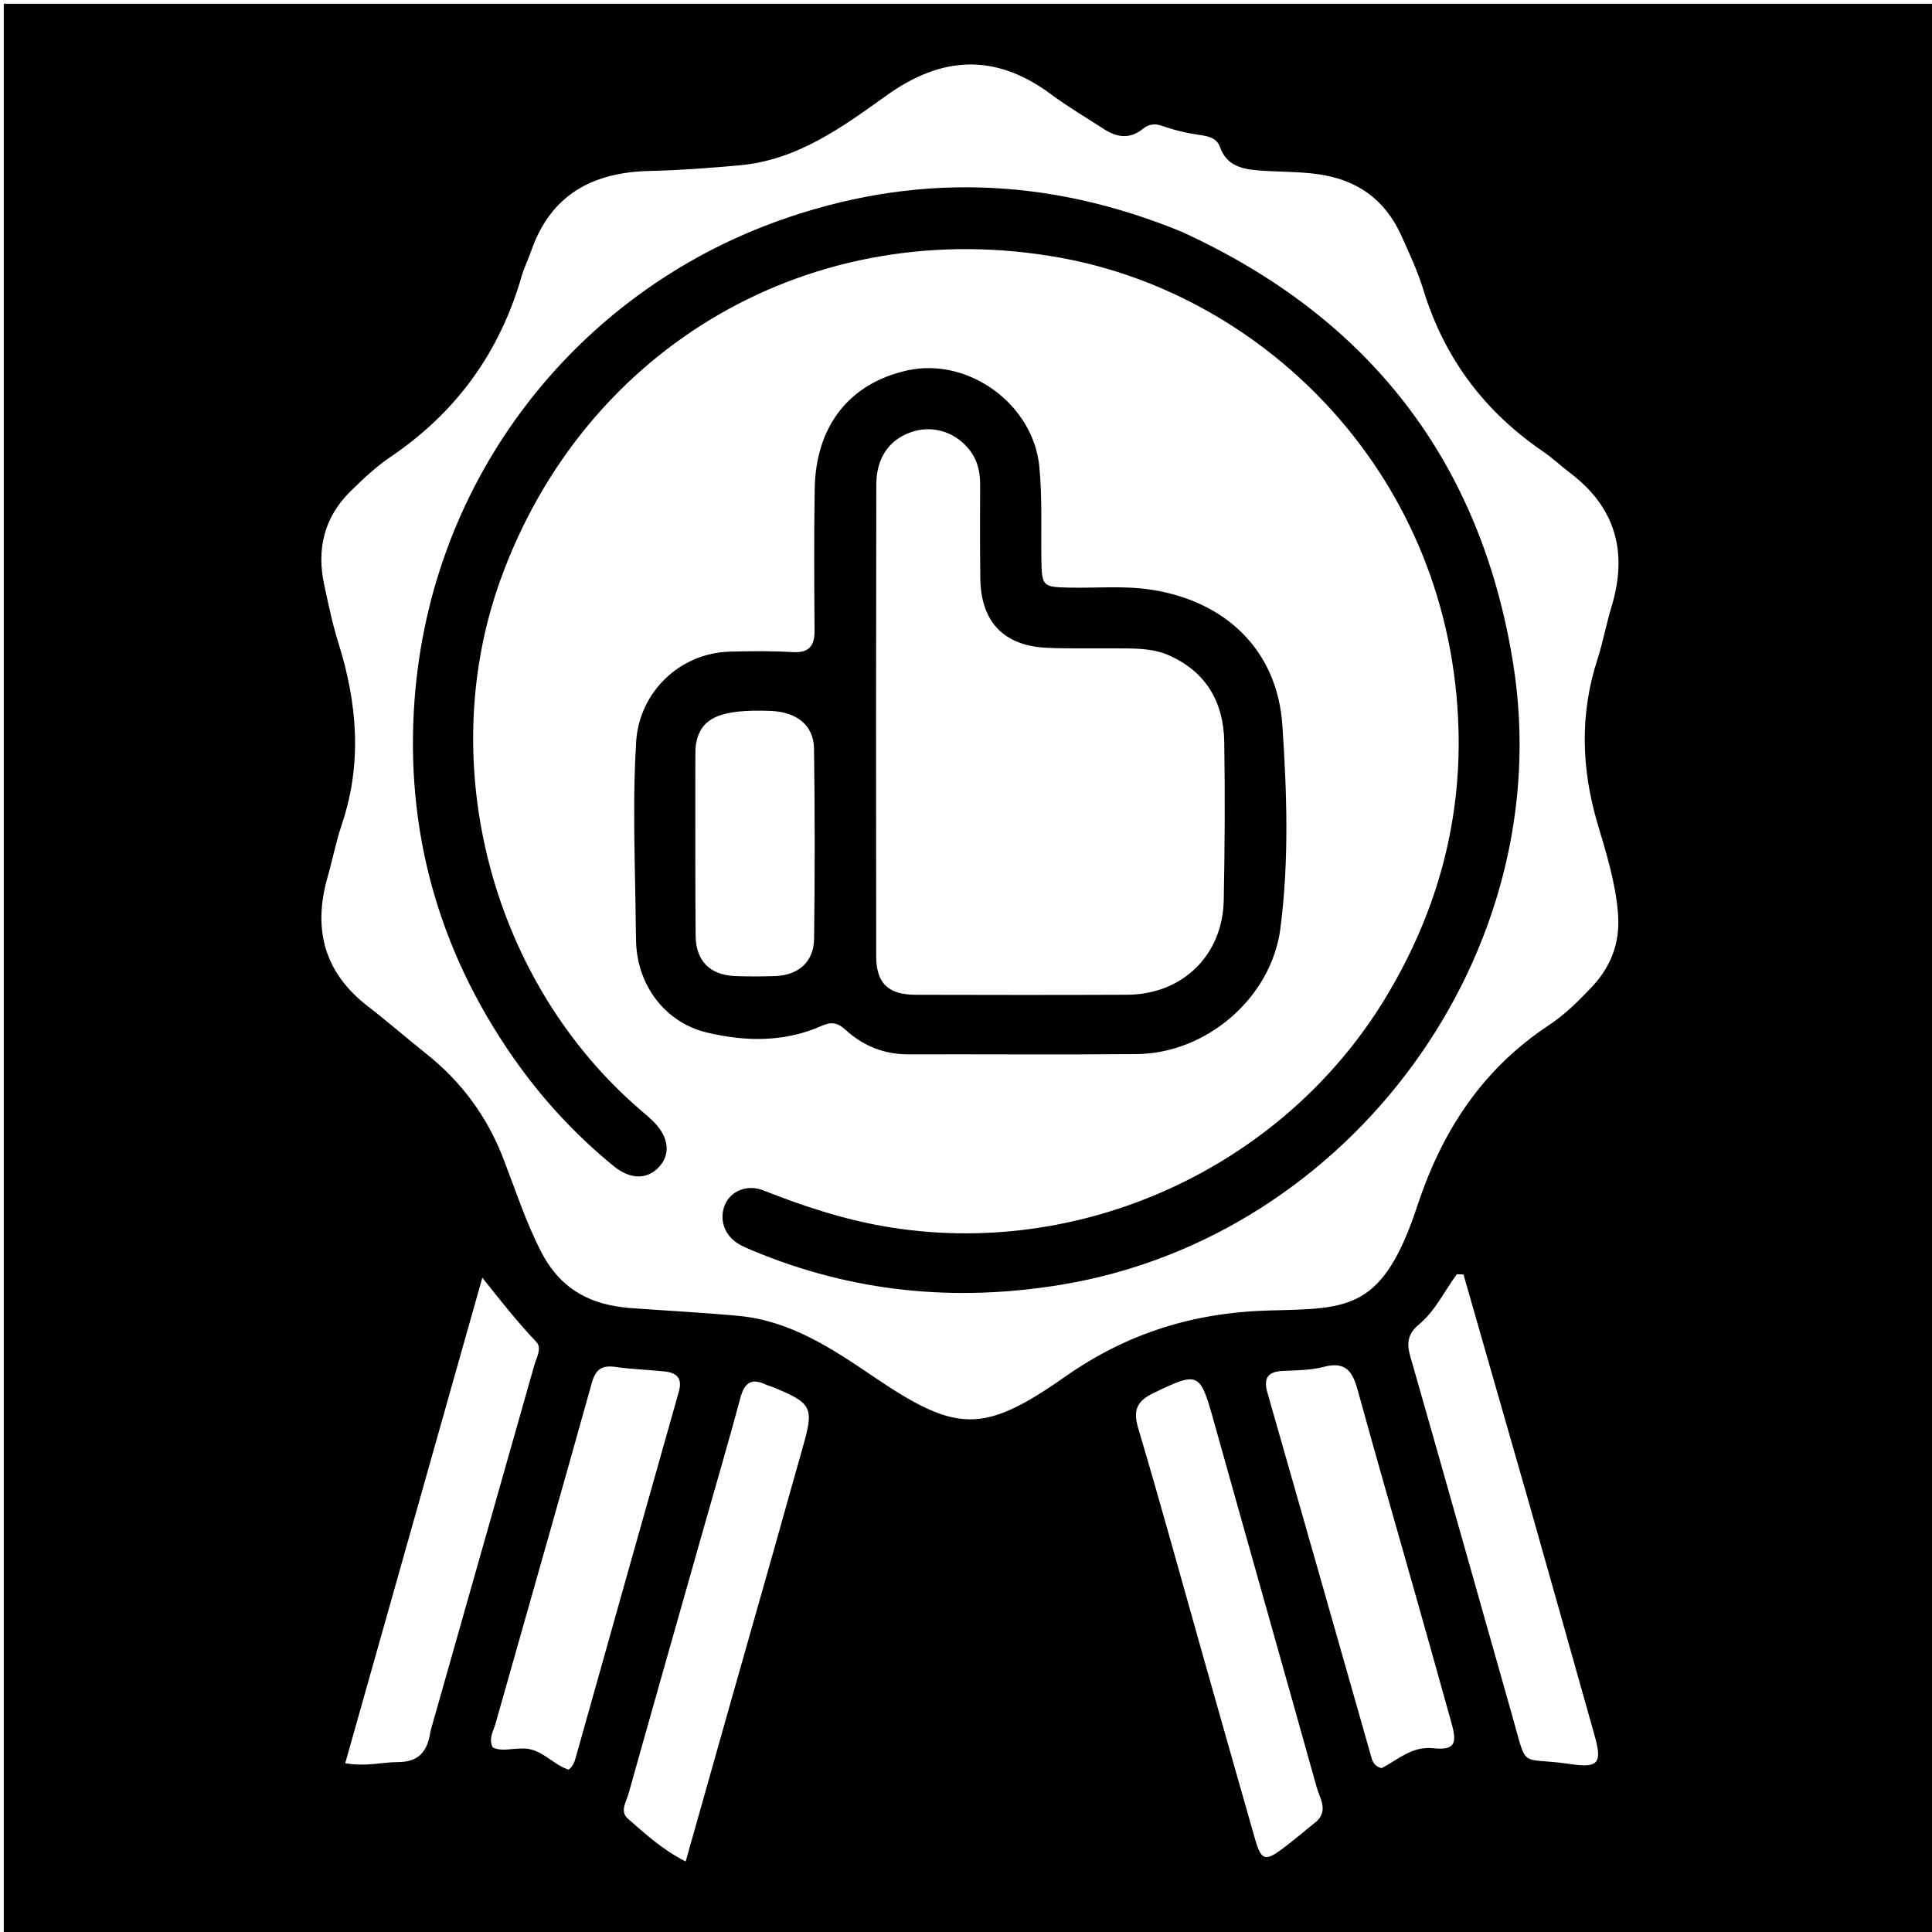 <svg version="1.1" id="Layer_1" xmlns="http://www.w3.org/2000/svg" xmlns:xlink="http://www.w3.org/1999/xlink" x="0px" y="0px"
	 width="100%" viewBox="0 0 512 512" enable-background="new 0 0 512 512" xml:space="preserve">
<path fill="#000000" opacity="1" stroke="none" 
	d="
M1,189 
	C1,126 1,63.5 1,1 
	C171.667,1 342.333,1 513,1 
	C513,171.667 513,342.333 513,513 
	C342.333,513 171.667,513 1,513 
	C1,405.167 1,297.333 1,189 
M163.36,346.202 
	C164.514,346.35 165.663,346.553 166.821,346.636 
	C176.445,347.33 186.086,347.829 195.692,348.72 
	C209.328,349.986 220.363,357.271 231.289,364.687 
	C253.342,379.657 260.385,380.194 282.216,364.871 
	C298.795,353.234 316.441,347.781 336.74,347.276 
	C357.545,346.759 366.482,347.206 375.639,319.487 
	C382.204,299.611 392.896,283.292 410.506,271.66 
	C414.658,268.917 418.241,265.358 421.698,261.719 
	C426.925,256.216 429.388,249.868 428.797,242.197 
	C428.164,233.976 425.709,226.188 423.404,218.402 
	C419.075,203.782 418.612,189.31 423.342,174.713 
	C424.827,170.131 425.68,165.347 427.08,160.734 
	C431.432,146.385 428.196,134.481 416.042,125.296 
	C413.651,123.489 411.468,121.39 408.998,119.707 
	C393.421,109.091 382.751,94.929 377.218,76.831 
	C375.717,71.919 373.508,67.204 371.394,62.502 
	C367.086,52.919 359.738,47.598 349.192,46.148 
	C343.868,45.416 338.567,45.589 333.27,45.146 
	C328.926,44.784 324.99,43.753 323.339,39.02 
	C322.471,36.533 320.143,36.089 318.095,35.797 
	C314.622,35.302 311.258,34.516 307.967,33.357 
	C306.099,32.699 304.446,32.854 302.845,34.164 
	C299.525,36.882 296.074,36.472 292.68,34.283 
	C287.922,31.214 283.028,28.321 278.486,24.955 
	C263.777,14.051 249.608,14.757 234.857,25.354 
	C223.14,33.771 211.23,42.429 196.081,43.799 
	C188.131,44.518 180.152,45.129 172.176,45.305 
	C156.994,45.639 145.88,51.639 140.726,66.625 
	C139.968,68.827 138.894,70.93 138.252,73.161 
	C132.455,93.331 120.947,109.282 103.52,121.061 
	C99.686,123.653 96.244,126.906 92.924,130.162 
	C85.923,137.029 83.866,145.469 85.908,154.934 
	C87.029,160.131 88.107,165.365 89.695,170.429 
	C94.697,186.384 96.024,202.315 90.589,218.465 
	C89.054,223.028 88.141,227.796 86.814,232.434 
	C82.879,246.19 85.87,257.709 97.464,266.664 
	C102.735,270.735 107.762,275.12 112.974,279.27 
	C122.313,286.709 129.114,295.909 133.419,307.106 
	C136.582,315.332 139.314,323.74 143.349,331.627 
	C147.421,339.587 153.592,344.602 163.36,346.202 
M405.164,398.179 
	C399.388,378.035 393.613,357.891 387.837,337.747 
	C387.25,337.726 386.663,337.706 386.076,337.685 
	C382.762,342.171 380.353,347.433 376.003,351.024 
	C373.166,353.366 372.709,355.838 373.711,359.334 
	C382.864,391.293 391.839,423.302 400.921,455.281 
	C404.928,469.39 402.5,465.434 416.283,467.512 
	C423.678,468.627 424.605,467.102 422.583,459.929 
	C416.852,439.605 411.144,419.275 405.164,398.179 
M366.142,468.572 
	C370.497,466.349 374.154,462.708 379.782,463.292 
	C385.263,463.862 386.248,462.348 384.735,456.893 
	C381.402,444.875 378.017,432.871 374.623,420.869 
	C369.691,403.428 364.641,386.019 359.844,368.54 
	C358.525,363.736 356.826,360.665 350.951,362.203 
	C347.457,363.118 343.699,363.158 340.049,363.304 
	C335.98,363.466 334.771,365.201 335.889,369.104 
	C345.043,401.063 354.132,433.041 363.234,465.015 
	C363.643,466.452 363.87,467.983 366.142,468.572 
M138.241,463.383 
	C143.314,463.088 146.339,467.593 150.688,468.98 
	C152.016,467.957 152.321,466.665 152.68,465.39 
	C161.737,433.194 170.775,400.992 179.894,368.813 
	C180.919,365.196 179.32,363.785 176.114,363.45 
	C171.81,363.001 167.465,362.872 163.188,362.259 
	C159.575,361.741 157.864,362.776 156.823,366.517 
	C148.433,396.65 139.801,426.715 131.304,456.818 
	C130.743,458.803 129.391,460.794 130.599,463.087 
	C132.848,464.198 135.171,463.391 138.241,463.383 
M349.081,482.529 
	C351.984,479.544 349.736,476.525 348.941,473.677 
	C339.869,441.192 330.65,408.748 321.564,376.266 
	C318.015,363.581 317.574,363.435 305.657,369.194 
	C301.196,371.35 300.231,373.774 301.659,378.574 
	C307.532,398.313 312.968,418.182 318.578,438 
	C323.236,454.455 327.889,470.913 332.595,487.355 
	C334.221,493.034 335.285,493.385 339.971,489.854 
	C342.892,487.652 345.693,485.29 349.081,482.529 
M114.094,458.736 
	C123.263,426.44 132.438,394.146 141.583,361.844 
	C142.161,359.803 143.705,357.298 142.131,355.632 
	C137.414,350.642 133.106,345.29 127.824,338.591 
	C115.455,382.398 103.512,424.69 91.49,467.266 
	C97.113,468.251 101.195,466.981 105.281,466.98 
	C110.688,466.979 113.261,464.585 114.094,458.736 
M205.299,409.994 
	C207.773,401.197 210.227,392.395 212.727,383.605 
	C215.756,372.963 215.267,371.924 204.969,367.658 
	C204.355,367.404 203.687,367.272 203.092,366.984 
	C199.395,365.193 197.352,366.19 196.253,370.297 
	C193.246,381.533 189.962,392.694 186.788,403.885 
	C180.032,427.703 173.25,451.514 166.567,475.353 
	C165.974,477.47 164.197,480.044 166.359,481.931 
	C170.924,485.913 175.408,490.101 181.71,493.309 
	C189.604,465.341 197.308,438.048 205.299,409.994 
z"/>
<path fill="#000000" opacity="1" stroke="none" 
	d="
M313.327,61.5 
	C363.044,84.274 392.49,122.45 401.021,175.95 
	C413.206,252.365 358.111,327.646 281.493,340.422 
	C253.22,345.136 225.797,342.477 199.294,331.345 
	C198.068,330.83 196.824,330.314 195.689,329.631 
	C191.944,327.379 190.507,323.102 192.121,319.258 
	C193.642,315.635 198.004,313.776 202.244,315.45 
	C212.641,319.553 223.162,323.049 234.231,324.98 
	C286.118,334.029 339.727,309.617 367.077,264.595 
	C380.412,242.642 387.209,218.856 386.517,193.33 
	C384.709,126.597 335.812,78.239 281.034,68.307 
	C215.63,56.448 154.937,91.557 132.588,153.766 
	C114.966,202.817 130.507,260.885 170.286,294.63 
	C171.175,295.384 172.055,296.151 172.897,296.957 
	C177.204,301.078 177.872,305.756 174.67,309.235 
	C171.536,312.639 167.062,312.648 162.63,309.03 
	C152.37,300.655 143.474,290.993 135.915,280.121 
	C116.162,251.71 107.345,220.048 109.844,185.703 
	C114.171,126.234 153.006,77.782 205.825,58.688 
	C241.828,45.674 277.598,46.751 313.327,61.5 
z"/>
<path fill="#000000" opacity="1" stroke="none" 
	d="
M168.391,238.517 
	C168.139,224.231 167.718,210.41 168.582,196.6 
	C169.41,183.388 180.182,173.016 193.472,172.69 
	C198.963,172.555 204.476,172.48 209.953,172.813 
	C214.411,173.085 215.897,171.211 215.865,167.012 
	C215.771,154.523 215.699,142.029 215.904,129.542 
	C216.179,112.829 225.157,101.529 240.477,98.16 
	C256.64,94.605 273.794,107.132 275.421,123.562 
	C276.228,131.709 275.854,139.866 275.972,148.02 
	C276.079,155.434 276.291,155.585 283.52,155.727 
	C290.835,155.87 298.174,155.151 305.462,156.333 
	C325.027,159.507 338.492,172.423 339.836,192.172 
	C341.053,210.049 341.64,228.147 339.322,246.023 
	C336.935,264.435 319.751,279.183 301.192,279.346 
	C281.043,279.523 260.891,279.365 240.74,279.413 
	C234.243,279.429 228.674,277.141 223.968,272.819 
	C221.963,270.978 220.249,270.743 217.724,271.867 
	C207.876,276.253 197.528,276.053 187.377,273.642 
	C176.175,270.981 168.845,261.005 168.563,249.475 
	C168.478,245.98 168.464,242.482 168.391,238.517 
M294.479,171.829 
	C288.817,171.79 283.147,171.927 277.494,171.677 
	C265.999,171.168 259.93,164.797 259.789,153.22 
	C259.688,144.894 259.717,136.566 259.744,128.239 
	C259.756,124.6 258.816,121.338 256.384,118.572 
	C252.557,114.219 246.765,112.655 241.431,114.533 
	C235.58,116.594 232.243,121.327 232.229,128.496 
	C232.15,170.132 232.14,211.767 232.199,253.403 
	C232.21,260.623 235.402,263.61 242.714,263.629 
	C261.366,263.676 280.02,263.699 298.672,263.62 
	C313.315,263.557 324.01,253.221 324.303,238.589 
	C324.583,224.607 324.662,210.614 324.44,196.632 
	C324.274,186.125 319.673,178.033 309.73,173.651 
	C305.2,171.655 300.299,171.845 294.479,171.829 
M184.27,208.523 
	C184.286,221.679 184.226,234.835 184.349,247.99 
	C184.411,254.7 188.203,258.44 194.898,258.672 
	C198.391,258.794 201.894,258.785 205.387,258.67 
	C211.566,258.465 215.659,254.924 215.739,248.82 
	C215.958,232.005 215.964,215.183 215.72,198.369 
	C215.63,192.181 211.105,188.66 204.226,188.402 
	C190.926,187.901 185.725,190.168 184.469,197.055 
	C184.292,198.029 184.296,199.044 184.285,200.042 
	C184.259,202.539 184.272,205.037 184.27,208.523 
z"/>
</svg>